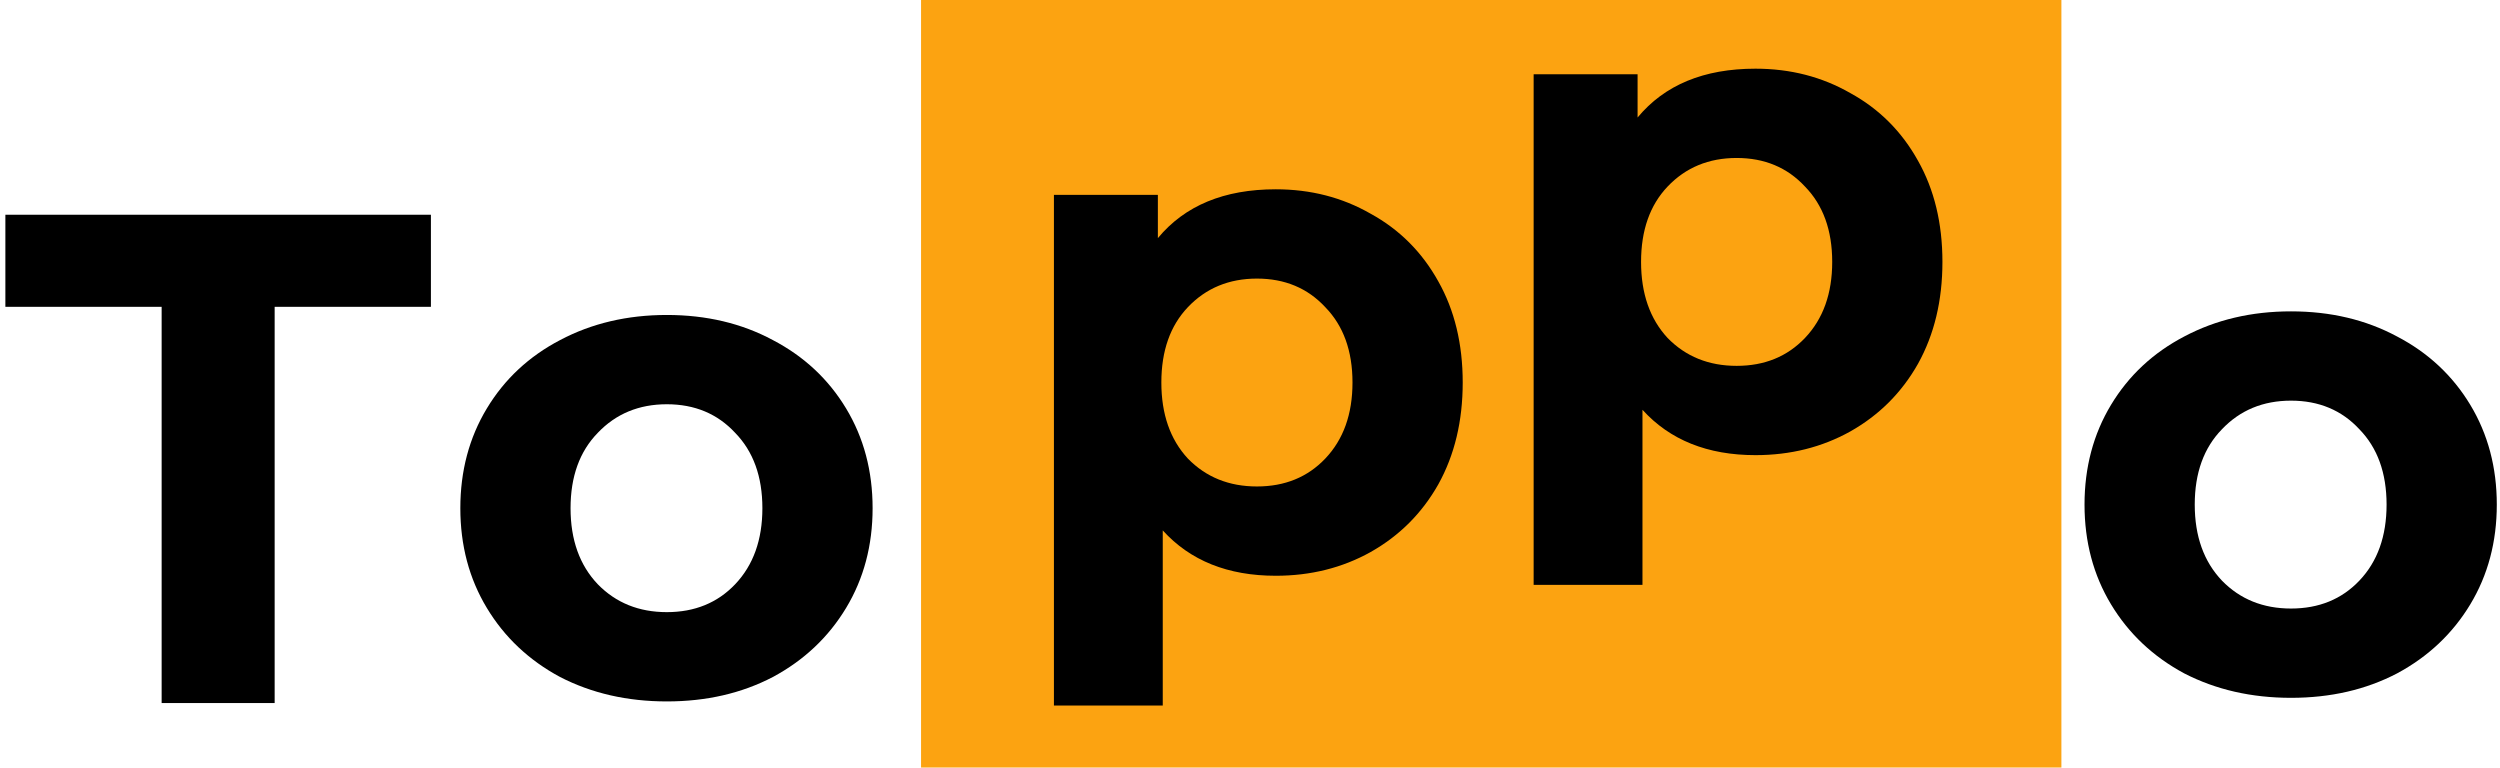 <svg width="456" height="140" viewBox="0 0 456 140" fill="none" xmlns="http://www.w3.org/2000/svg">
<rect x="168" width="208" height="140" fill="#FCA311"/>
<path d="M232.698 34.527C239.06 34.527 244.829 36.011 250.003 38.98C255.262 41.864 259.376 45.978 262.345 51.323C265.314 56.582 266.799 62.732 266.799 69.772C266.799 76.813 265.314 83.005 262.345 88.35C259.376 93.609 255.262 97.723 250.003 100.692C244.829 103.576 239.06 105.018 232.698 105.018C223.961 105.018 217.09 102.261 212.086 96.747V128.685H192.236V35.545H211.195V43.434C216.115 37.496 223.283 34.527 232.698 34.527ZM229.263 88.731C234.353 88.731 238.509 87.035 241.733 83.642C245.041 80.164 246.695 75.541 246.695 69.772C246.695 64.004 245.041 59.423 241.733 56.031C238.509 52.553 234.353 50.814 229.263 50.814C224.173 50.814 219.974 52.553 216.666 56.031C213.443 59.423 211.831 64.004 211.831 69.772C211.831 75.541 213.443 80.164 216.666 83.642C219.974 87.035 224.173 88.731 229.263 88.731Z" fill="black"/>
<path d="M320.198 12.527C326.56 12.527 332.329 14.011 337.503 16.98C342.762 19.864 346.876 23.979 349.845 29.323C352.814 34.582 354.299 40.732 354.299 47.772C354.299 54.813 352.814 61.005 349.845 66.35C346.876 71.609 342.762 75.723 337.503 78.692C332.329 81.576 326.56 83.018 320.198 83.018C311.461 83.018 304.59 80.261 299.586 74.747V106.685H279.736V13.545H298.695V21.434C303.615 15.496 310.783 12.527 320.198 12.527ZM316.763 66.731C321.853 66.731 326.009 65.035 329.233 61.642C332.541 58.164 334.195 53.541 334.195 47.772C334.195 42.004 332.541 37.423 329.233 34.031C326.009 30.553 321.853 28.814 316.763 28.814C311.673 28.814 307.474 30.553 304.166 34.031C300.943 37.423 299.331 42.004 299.331 47.772C299.331 53.541 300.943 58.164 304.166 61.642C307.474 65.035 311.673 66.731 316.763 66.731Z" fill="black"/>
<path d="M29.483 55.964H0.981V39.168H78.598V55.964H50.096V128.236H29.483V55.964Z" fill="black"/>
<path d="M121.628 127.941C114.417 127.941 107.928 126.456 102.16 123.487C96.477 120.433 92.023 116.235 88.8 110.89C85.576 105.546 83.965 99.481 83.965 92.695C83.965 85.909 85.576 79.844 88.8 74.5C92.023 69.156 96.477 64.999 102.16 62.03C107.928 58.977 114.417 57.45 121.628 57.45C128.838 57.45 135.285 58.977 140.968 62.03C146.652 64.999 151.105 69.156 154.328 74.5C157.552 79.844 159.163 85.909 159.163 92.695C159.163 99.481 157.552 105.546 154.328 110.89C151.105 116.235 146.652 120.433 140.968 123.487C135.285 126.456 128.838 127.941 121.628 127.941ZM121.628 111.654C126.717 111.654 130.874 109.957 134.097 106.564C137.405 103.086 139.06 98.463 139.06 92.695C139.06 86.927 137.405 82.346 134.097 78.953C130.874 75.475 126.717 73.736 121.628 73.736C116.538 73.736 112.339 75.475 109.031 78.953C105.723 82.346 104.069 86.927 104.069 92.695C104.069 98.463 105.723 103.086 109.031 106.564C112.339 109.957 116.538 111.654 121.628 111.654Z" fill="black"/>
<path d="M417.88 127.284C410.67 127.284 404.181 125.799 398.412 122.83C392.729 119.777 388.276 115.578 385.052 110.234C381.829 104.889 380.217 98.824 380.217 92.038C380.217 85.252 381.829 79.187 385.052 73.843C388.276 68.499 392.729 64.342 398.412 61.373C404.181 58.319 410.67 56.793 417.88 56.793C425.09 56.793 431.537 58.319 437.221 61.373C442.904 64.342 447.357 68.499 450.581 73.843C453.804 79.187 455.416 85.252 455.416 92.038C455.416 98.824 453.804 104.889 450.581 110.234C447.357 115.578 442.904 119.777 437.221 122.83C431.537 125.799 425.09 127.284 417.88 127.284ZM417.88 110.997C422.97 110.997 427.126 109.3 430.35 105.907C433.658 102.429 435.312 97.806 435.312 92.038C435.312 86.27 433.658 81.689 430.35 78.296C427.126 74.818 422.97 73.079 417.88 73.079C412.79 73.079 408.592 74.818 405.283 78.296C401.975 81.689 400.321 86.27 400.321 92.038C400.321 97.806 401.975 102.429 405.283 105.907C408.592 109.3 412.79 110.997 417.88 110.997Z" fill="black"/>
</svg>
